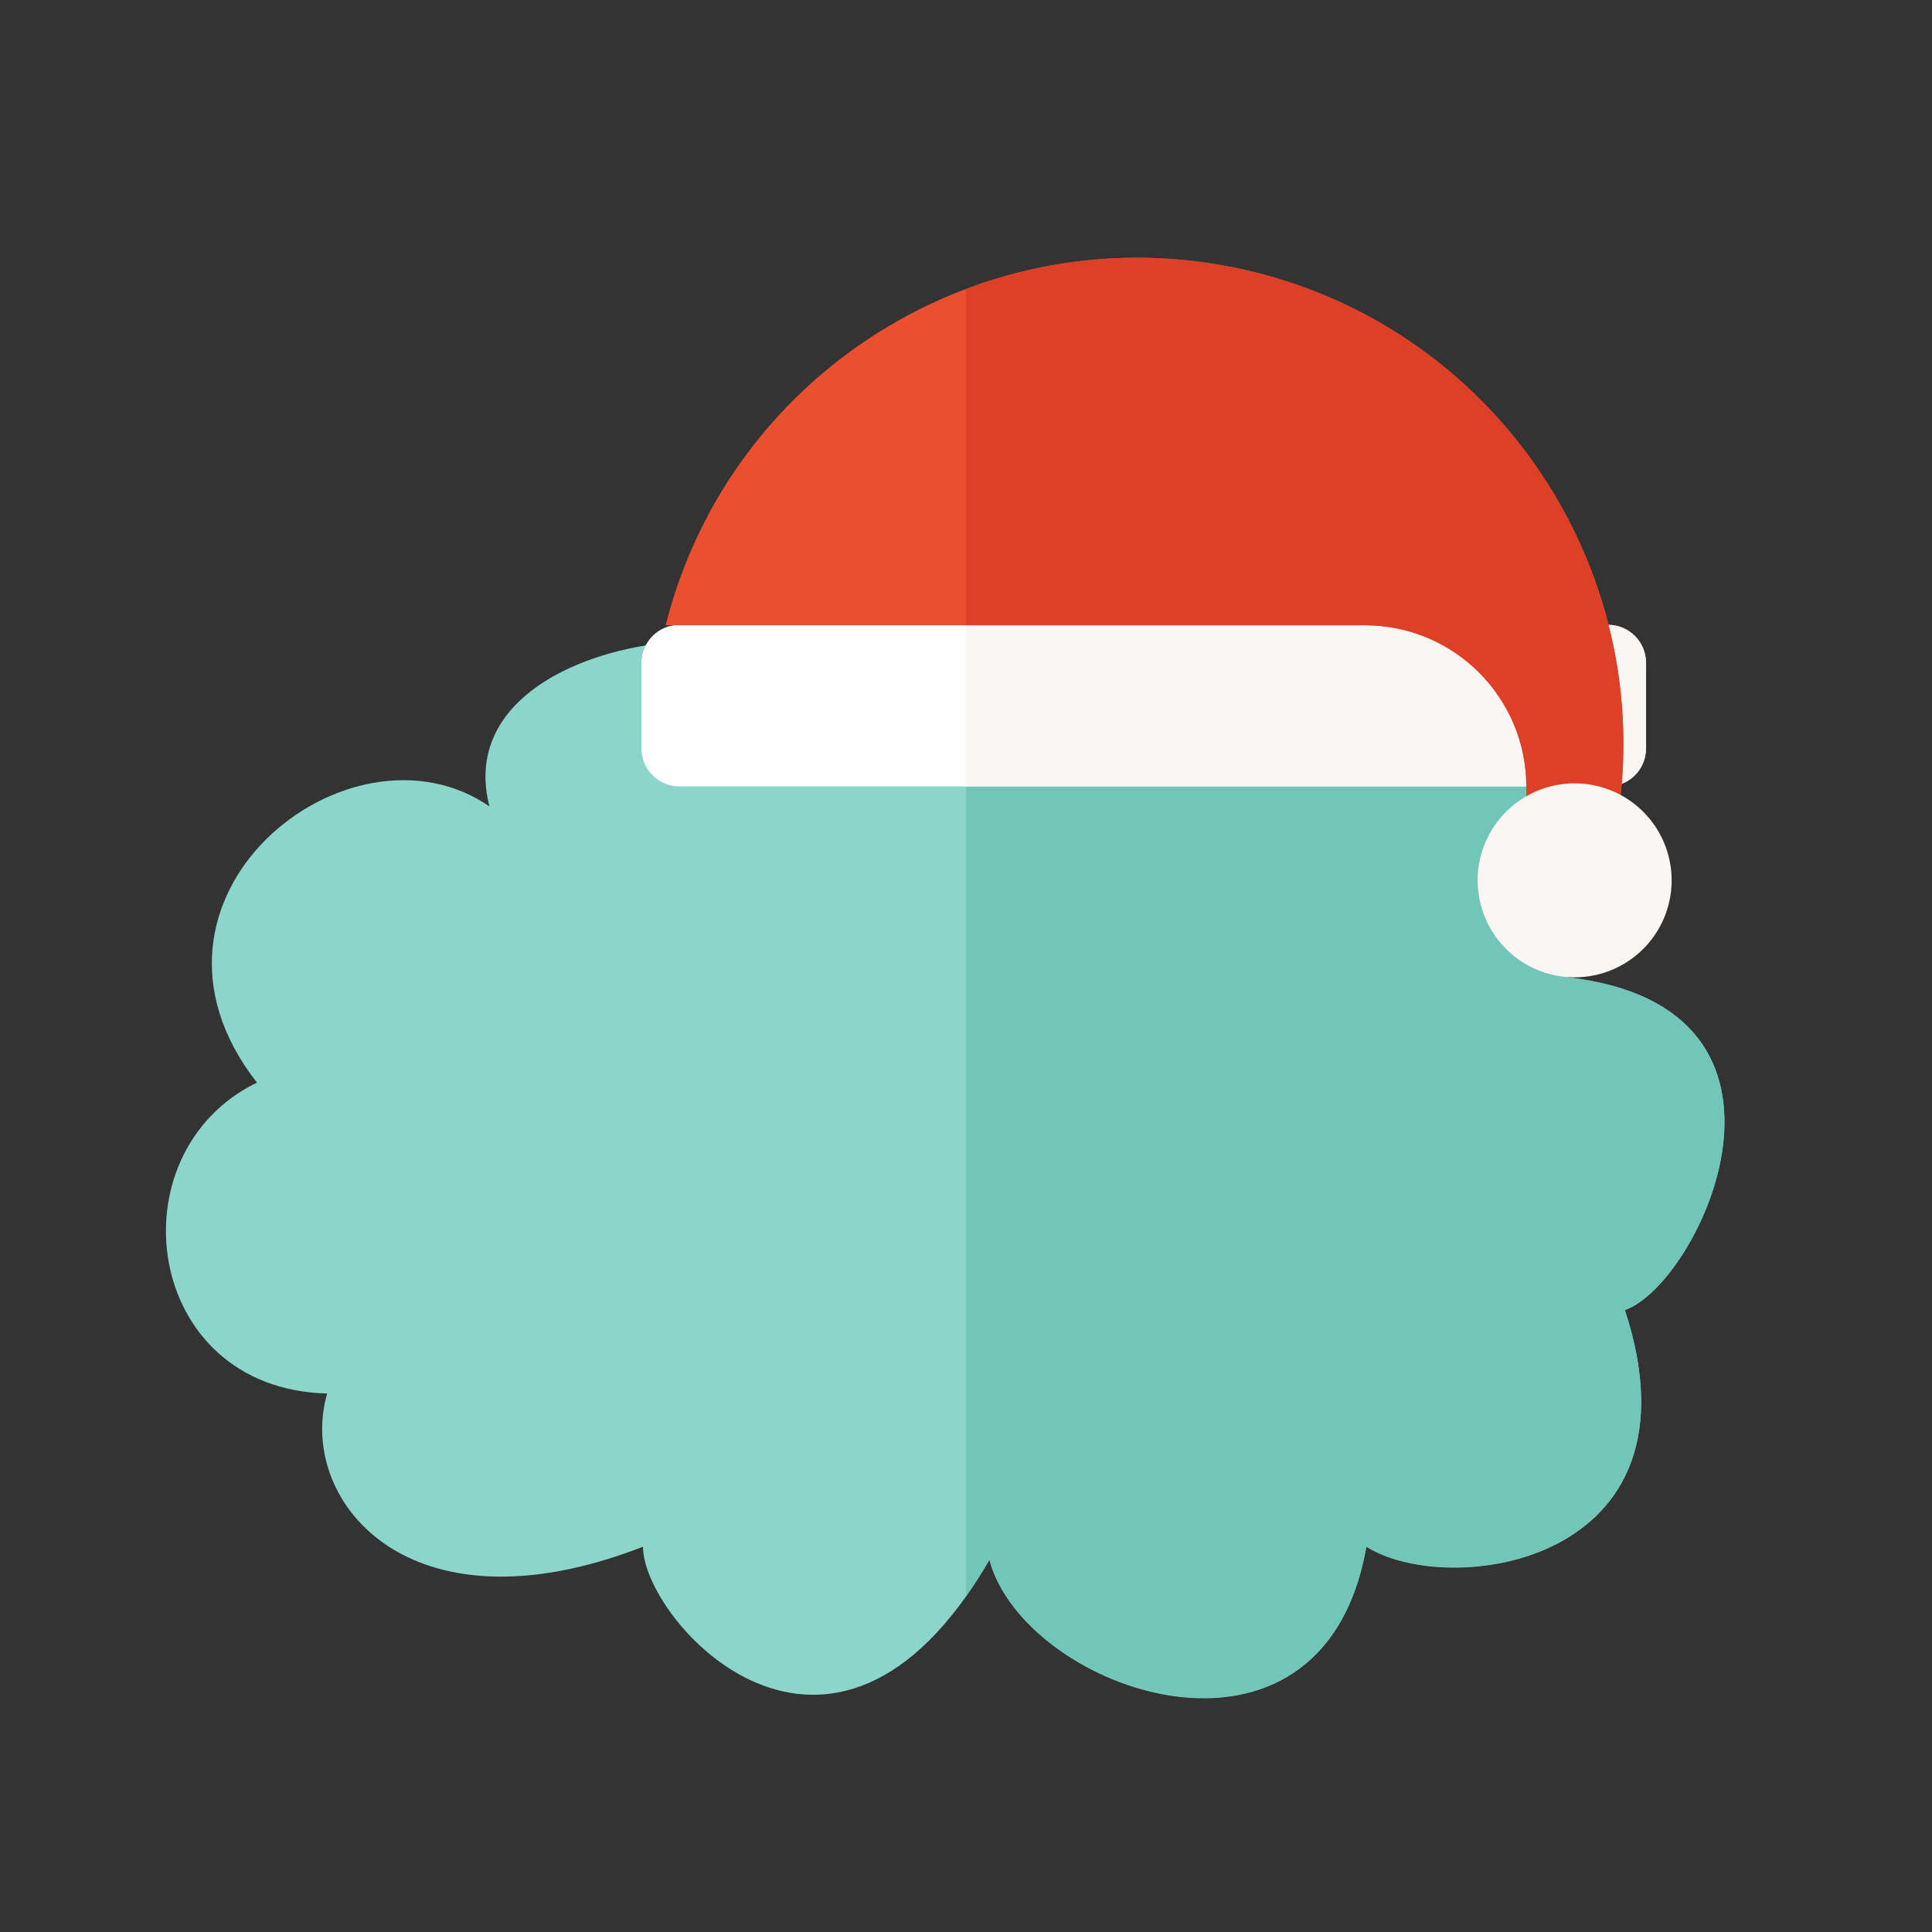 <?xml version="1.0" standalone="no"?><!DOCTYPE svg PUBLIC "-//W3C//DTD SVG 1.1//EN" "http://www.w3.org/Graphics/SVG/1.1/DTD/svg11.dtd"><svg t="1542613724987" class="icon" style="" viewBox="0 0 1024 1024" version="1.1" xmlns="http://www.w3.org/2000/svg" p-id="1140" xmlns:xlink="http://www.w3.org/1999/xlink" width="200" height="200"><rect x="0" y="0" width="1024" height="1024" fill="#333333" stroke="none"/><defs><style type="text/css"></style></defs><path d="M259.4 427.4c-25.6-99.8 192.8-116 204.4-41.8 55.8-127.6 234.6-74.2 218.4 18.6 123.2-51 195.2 30.2 148.8 113.8 139.4 16.2 69.8 162.6 30.2 176.4 44.2 134.6-93 153.2-137 125.4-23.2 132.4-181.2 76.6-199.8 7-83.6 144-183.6 32.4-183.6-7-125.4 48.8-183.6-25.6-167.4-81.2-97.6-2.4-113.8-127.6-37.2-164.8-76.6-97.8 48.8-197.6 123.2-146.4z" fill="#8CD5CA" p-id="1141"></path><path d="M831 518c46.4-83.6-25.6-164.8-148.8-113.8 12.8-73.4-96.4-122.2-170.2-76.2v518c4.2-5.8 8.4-12.2 12.4-19.4 18.6 69.6 176.6 125.4 199.8-7 44 27.8 181.2 9.2 137-125.4 39.6-13.6 109.2-160-30.2-176.2z" fill="#71C6B8" p-id="1142"></path><path d="M360 331.2h492.4c11 0 20 9 20 20v45.6c0 11-9 20-20 20H360c-11 0-20-9-20-20v-45.6c0-11 9-20 20-20z" fill="#FFFFFF" p-id="1143"></path><path d="M852.4 331.2H512v85.6h340.4c11 0 20-9 20-20v-45.6c0-11-9-20-20-20z" fill="#F9F6F4" p-id="1144"></path><path d="M809 450.4v-33.4c0-47.2-38.2-85.6-85.6-85.6H352.8c34.8-138 174.8-221.6 312.8-187 137.6 34.6 221.4 174.2 187.2 312-17.8 31.6-31.8 43-43.8-6z" fill="#E95030" p-id="1145"></path><path d="M665.6 144.4c-53-13.2-106.2-9.2-153.6 8.8v178.2h211.4c47.4 0 85.6 38.4 85.6 85.6v33.4c12 49 26 37.6 43.8 6 34.2-137.8-49.6-277.4-187.2-312z" fill="#DD4026" p-id="1146"></path><path d="M834.6 466.6m-51.4 0a51.4 51.4 0 1 0 102.8 0 51.4 51.4 0 1 0-102.8 0Z" fill="#F9F6F4" p-id="1147"></path></svg>